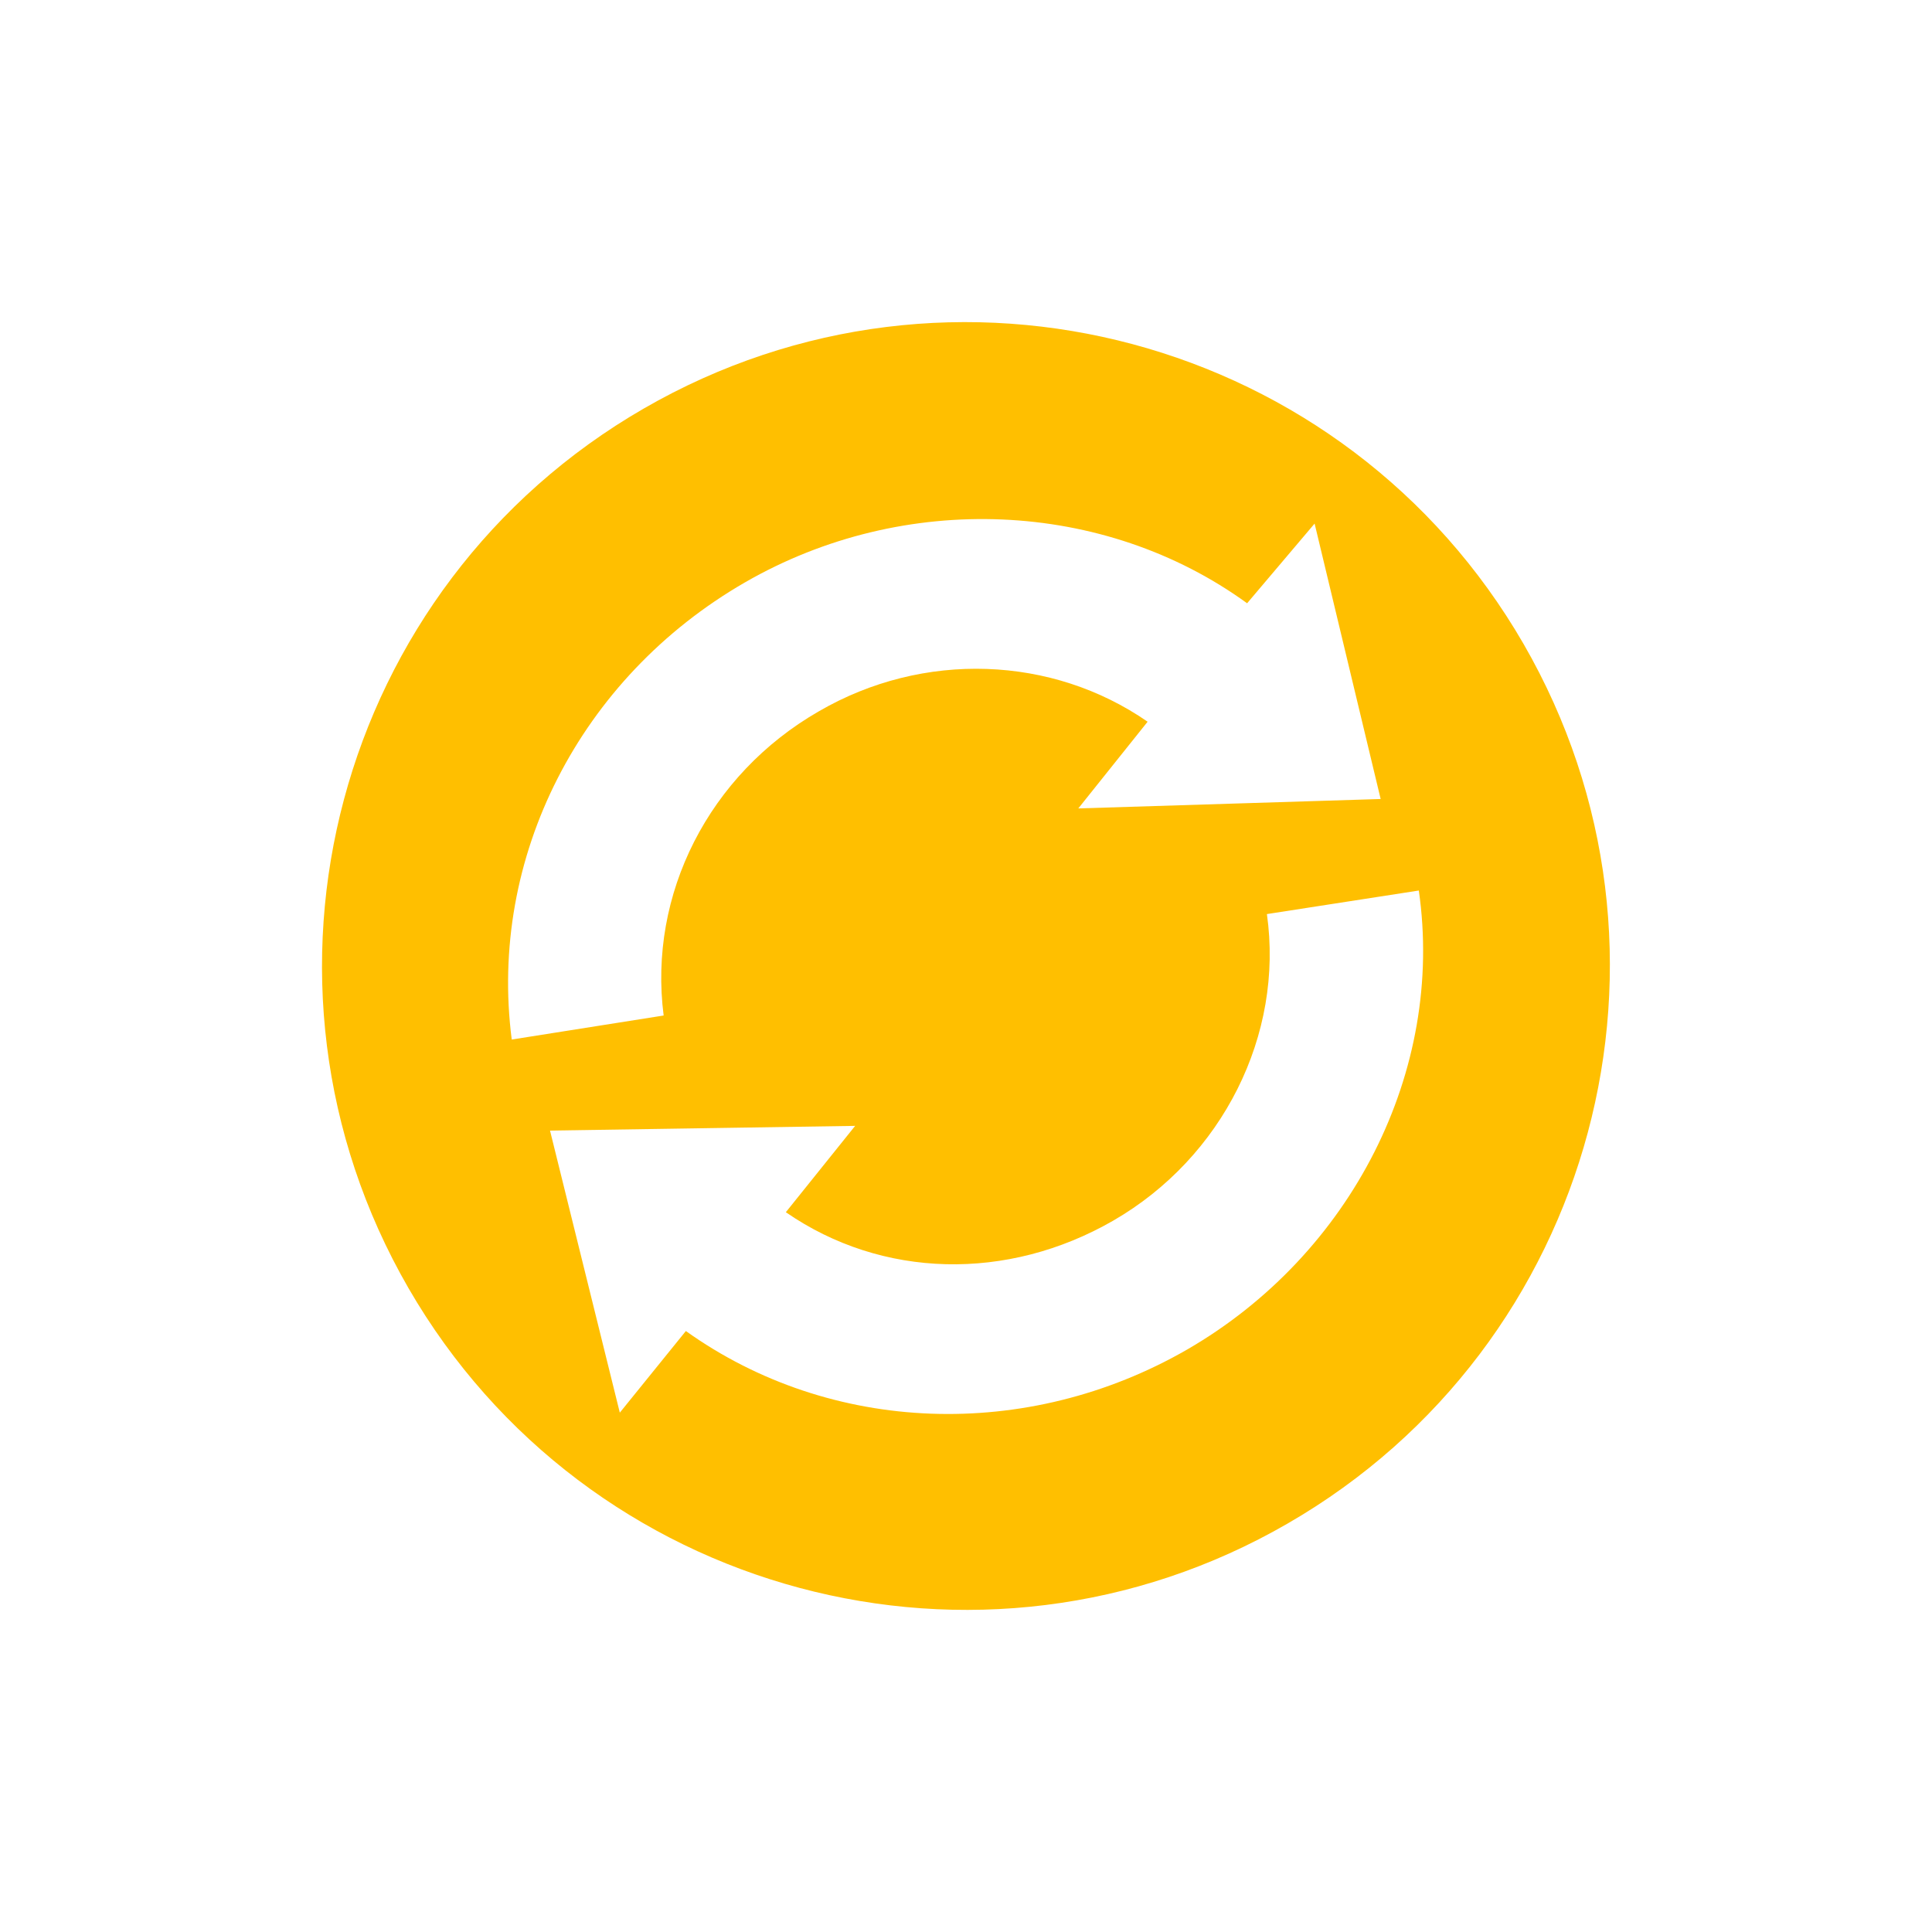 <svg xmlns="http://www.w3.org/2000/svg" xmlns:xlink="http://www.w3.org/1999/xlink" width="16" height="16" viewBox="0 0 16 16" version="1.1">
<g id="surface1">
<path style=" stroke:none;fill-rule:nonzero;fill:rgb(100%,74.902%,0%);fill-opacity:1;" d="M 10.664 12.617 C 13.215 11.145 14.09 7.883 12.617 5.332 C 11.145 2.785 7.883 1.91 5.332 3.383 C 2.781 4.855 1.91 8.117 3.383 10.668 C 4.855 13.215 8.117 14.09 10.664 12.617 Z M 9.832 11.176 C 8.504 11.941 6.879 11.879 5.68 11.023 L 5.133 11.699 L 4.555 9.363 L 7.082 9.324 L 6.508 10.039 C 7.305 10.59 8.344 10.613 9.219 10.109 C 10.125 9.586 10.633 8.57 10.492 7.57 L 11.75 7.375 C 11.965 8.867 11.195 10.387 9.832 11.176 Z M 11.434 6.617 L 8.93 6.695 L 9.504 5.977 C 8.715 5.43 7.648 5.387 6.781 5.891 C 5.871 6.414 5.367 7.406 5.496 8.41 L 4.238 8.609 C 4.043 7.102 4.801 5.613 6.168 4.824 C 7.488 4.062 9.145 4.137 10.328 4.996 L 10.887 4.336 Z M 11.434 6.617 "/>
</g>
</svg>
